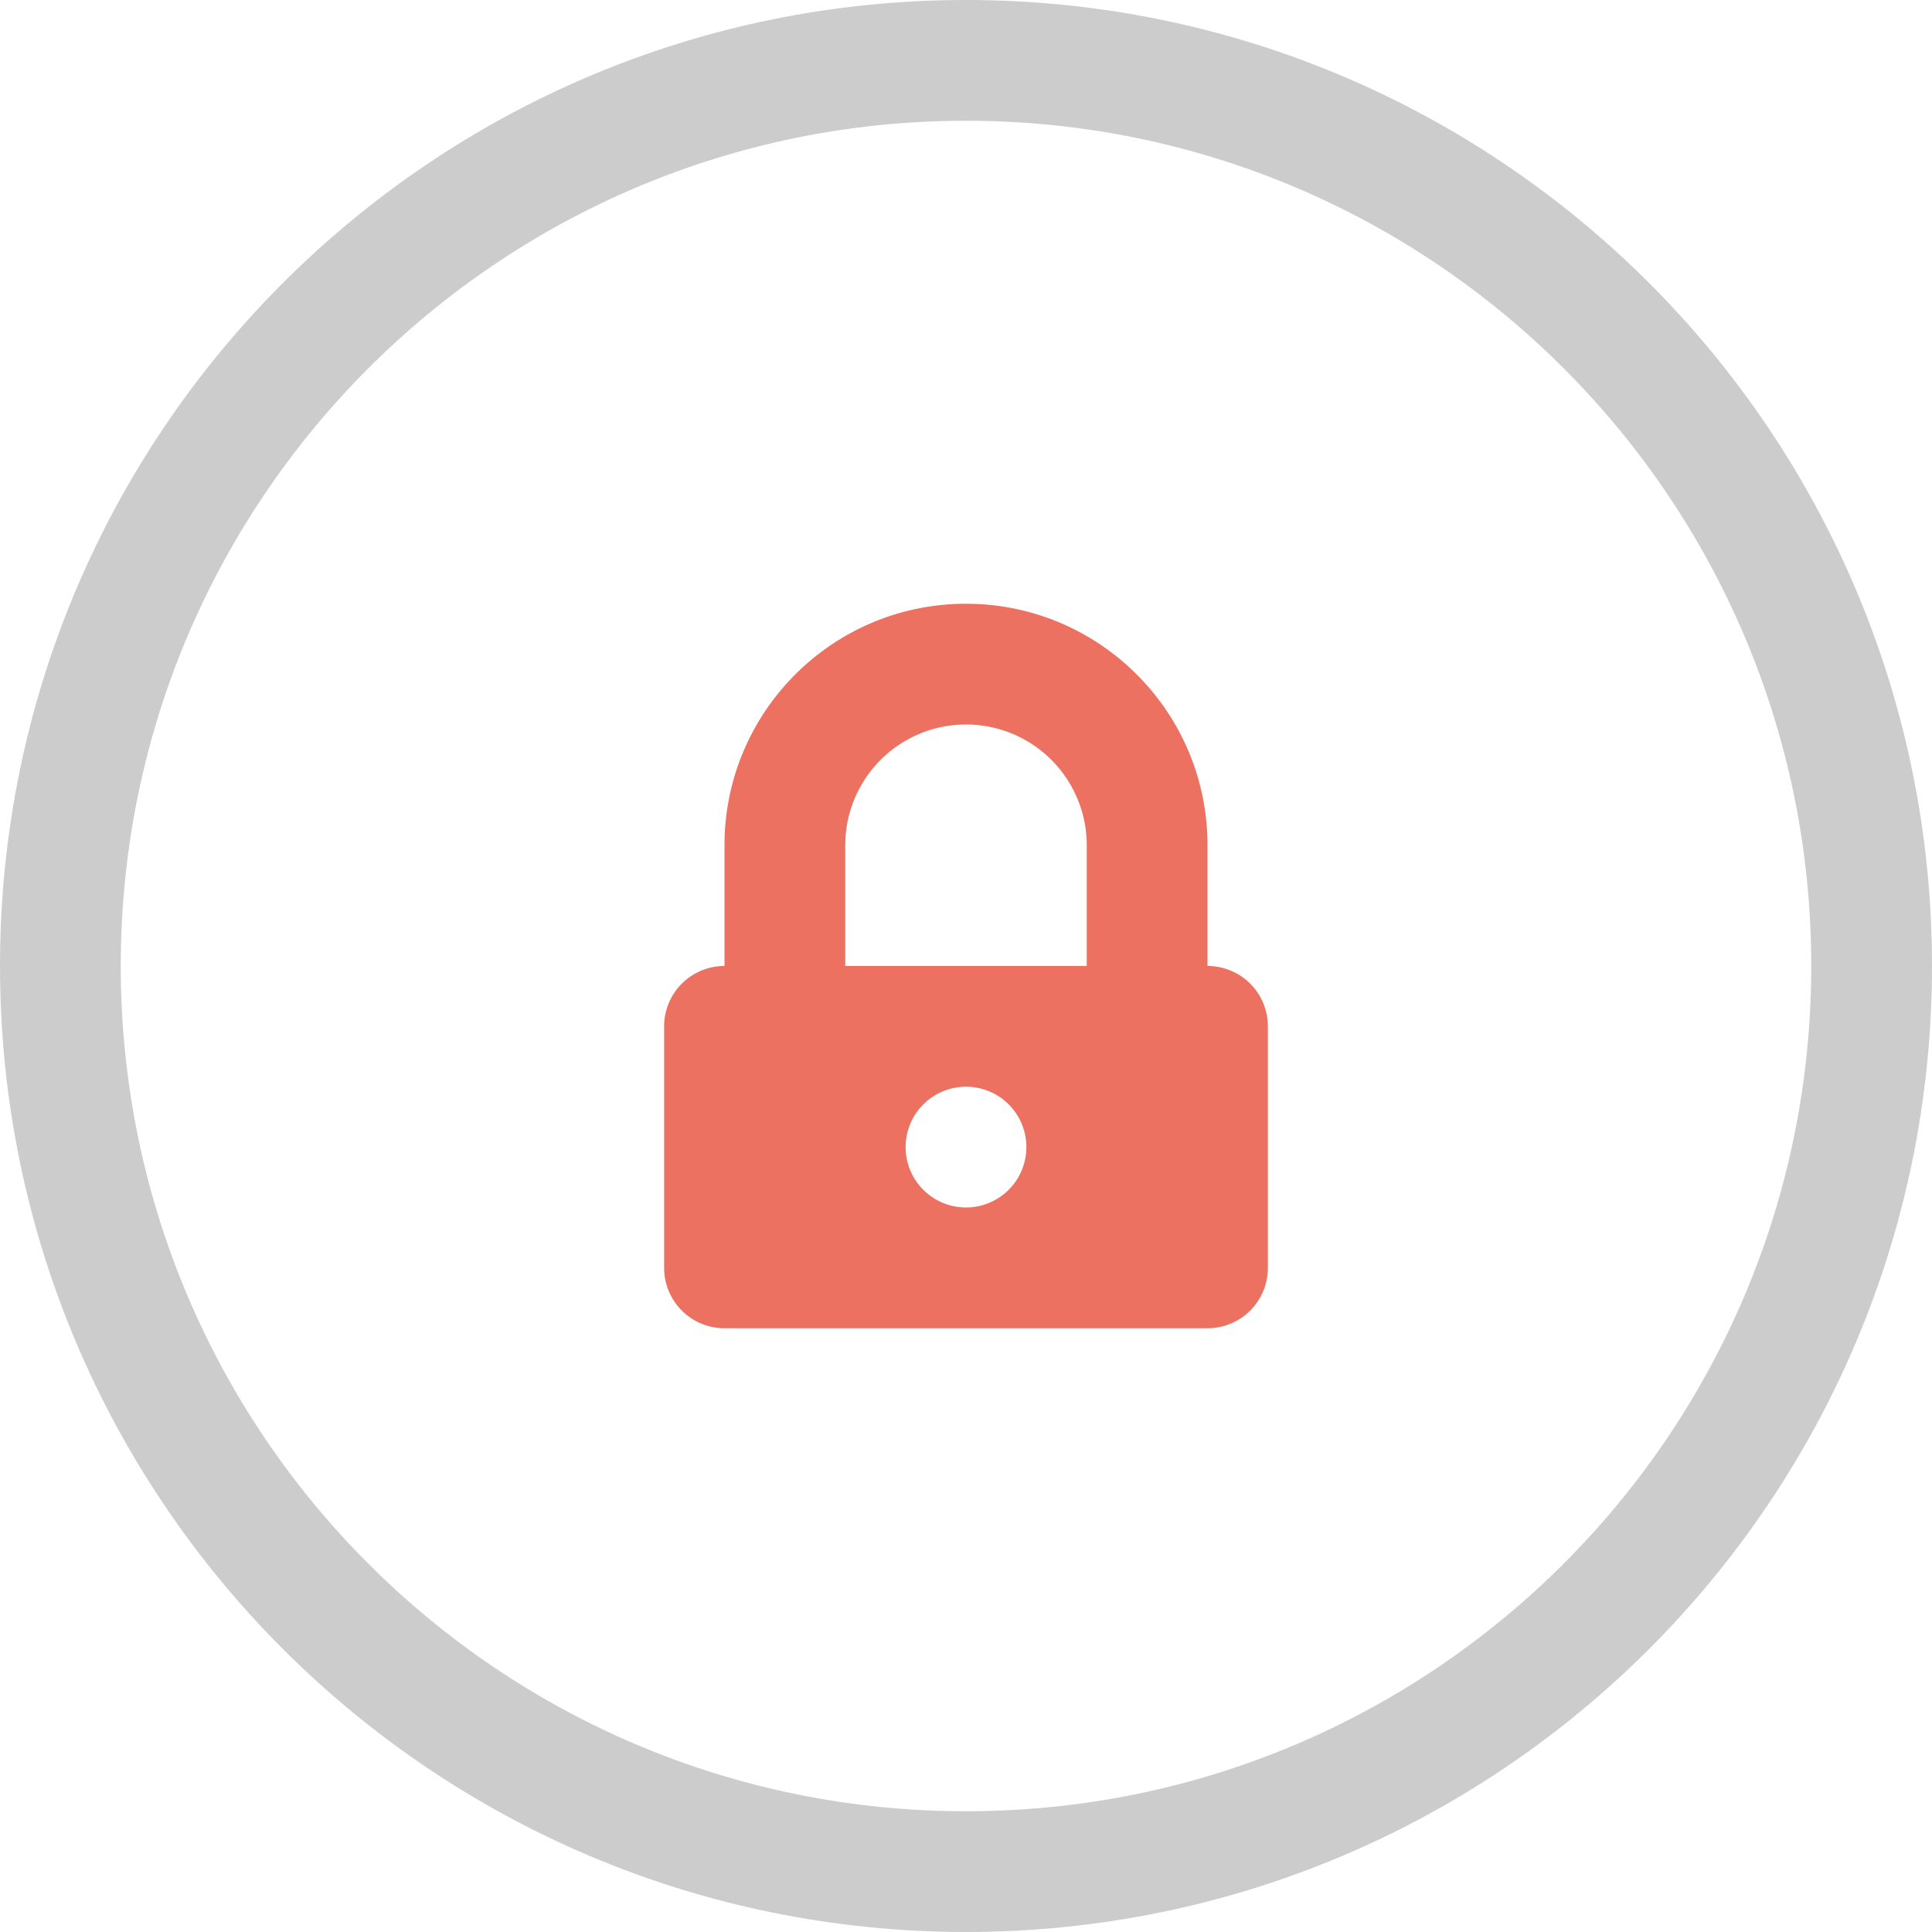 <svg xmlns="http://www.w3.org/2000/svg" width="64" height="63.999"><path d="M32 0C14.327 0 0 14.327 0 31.999c0 17.674 14.327 32 32 32s32-14.326 32-32C64 14.327 49.673 0 32 0zm0 60C16.536 60 4 47.464 4 31.999 4 16.535 16.536 4 32 4s28 12.535 28 27.999C60 47.464 47.464 60 32 60z" fill-rule="evenodd" clip-rule="evenodd" fill="#ccc"/><path d="M40 31.999V28c0-4.419-3.582-8-8-8s-8 3.581-8 8v3.999A2 2 0 0022 34v7.999A2 2 0 0024 44h16a2 2 0 002-2.001V34a2 2 0 00-2-2.001zm-8 8a2 2 0 110-4 2 2 0 010 4zm4-8h-8V28a4 4 0 118 0v3.999z" fill-rule="evenodd" clip-rule="evenodd" fill="#ed7161"/></svg>